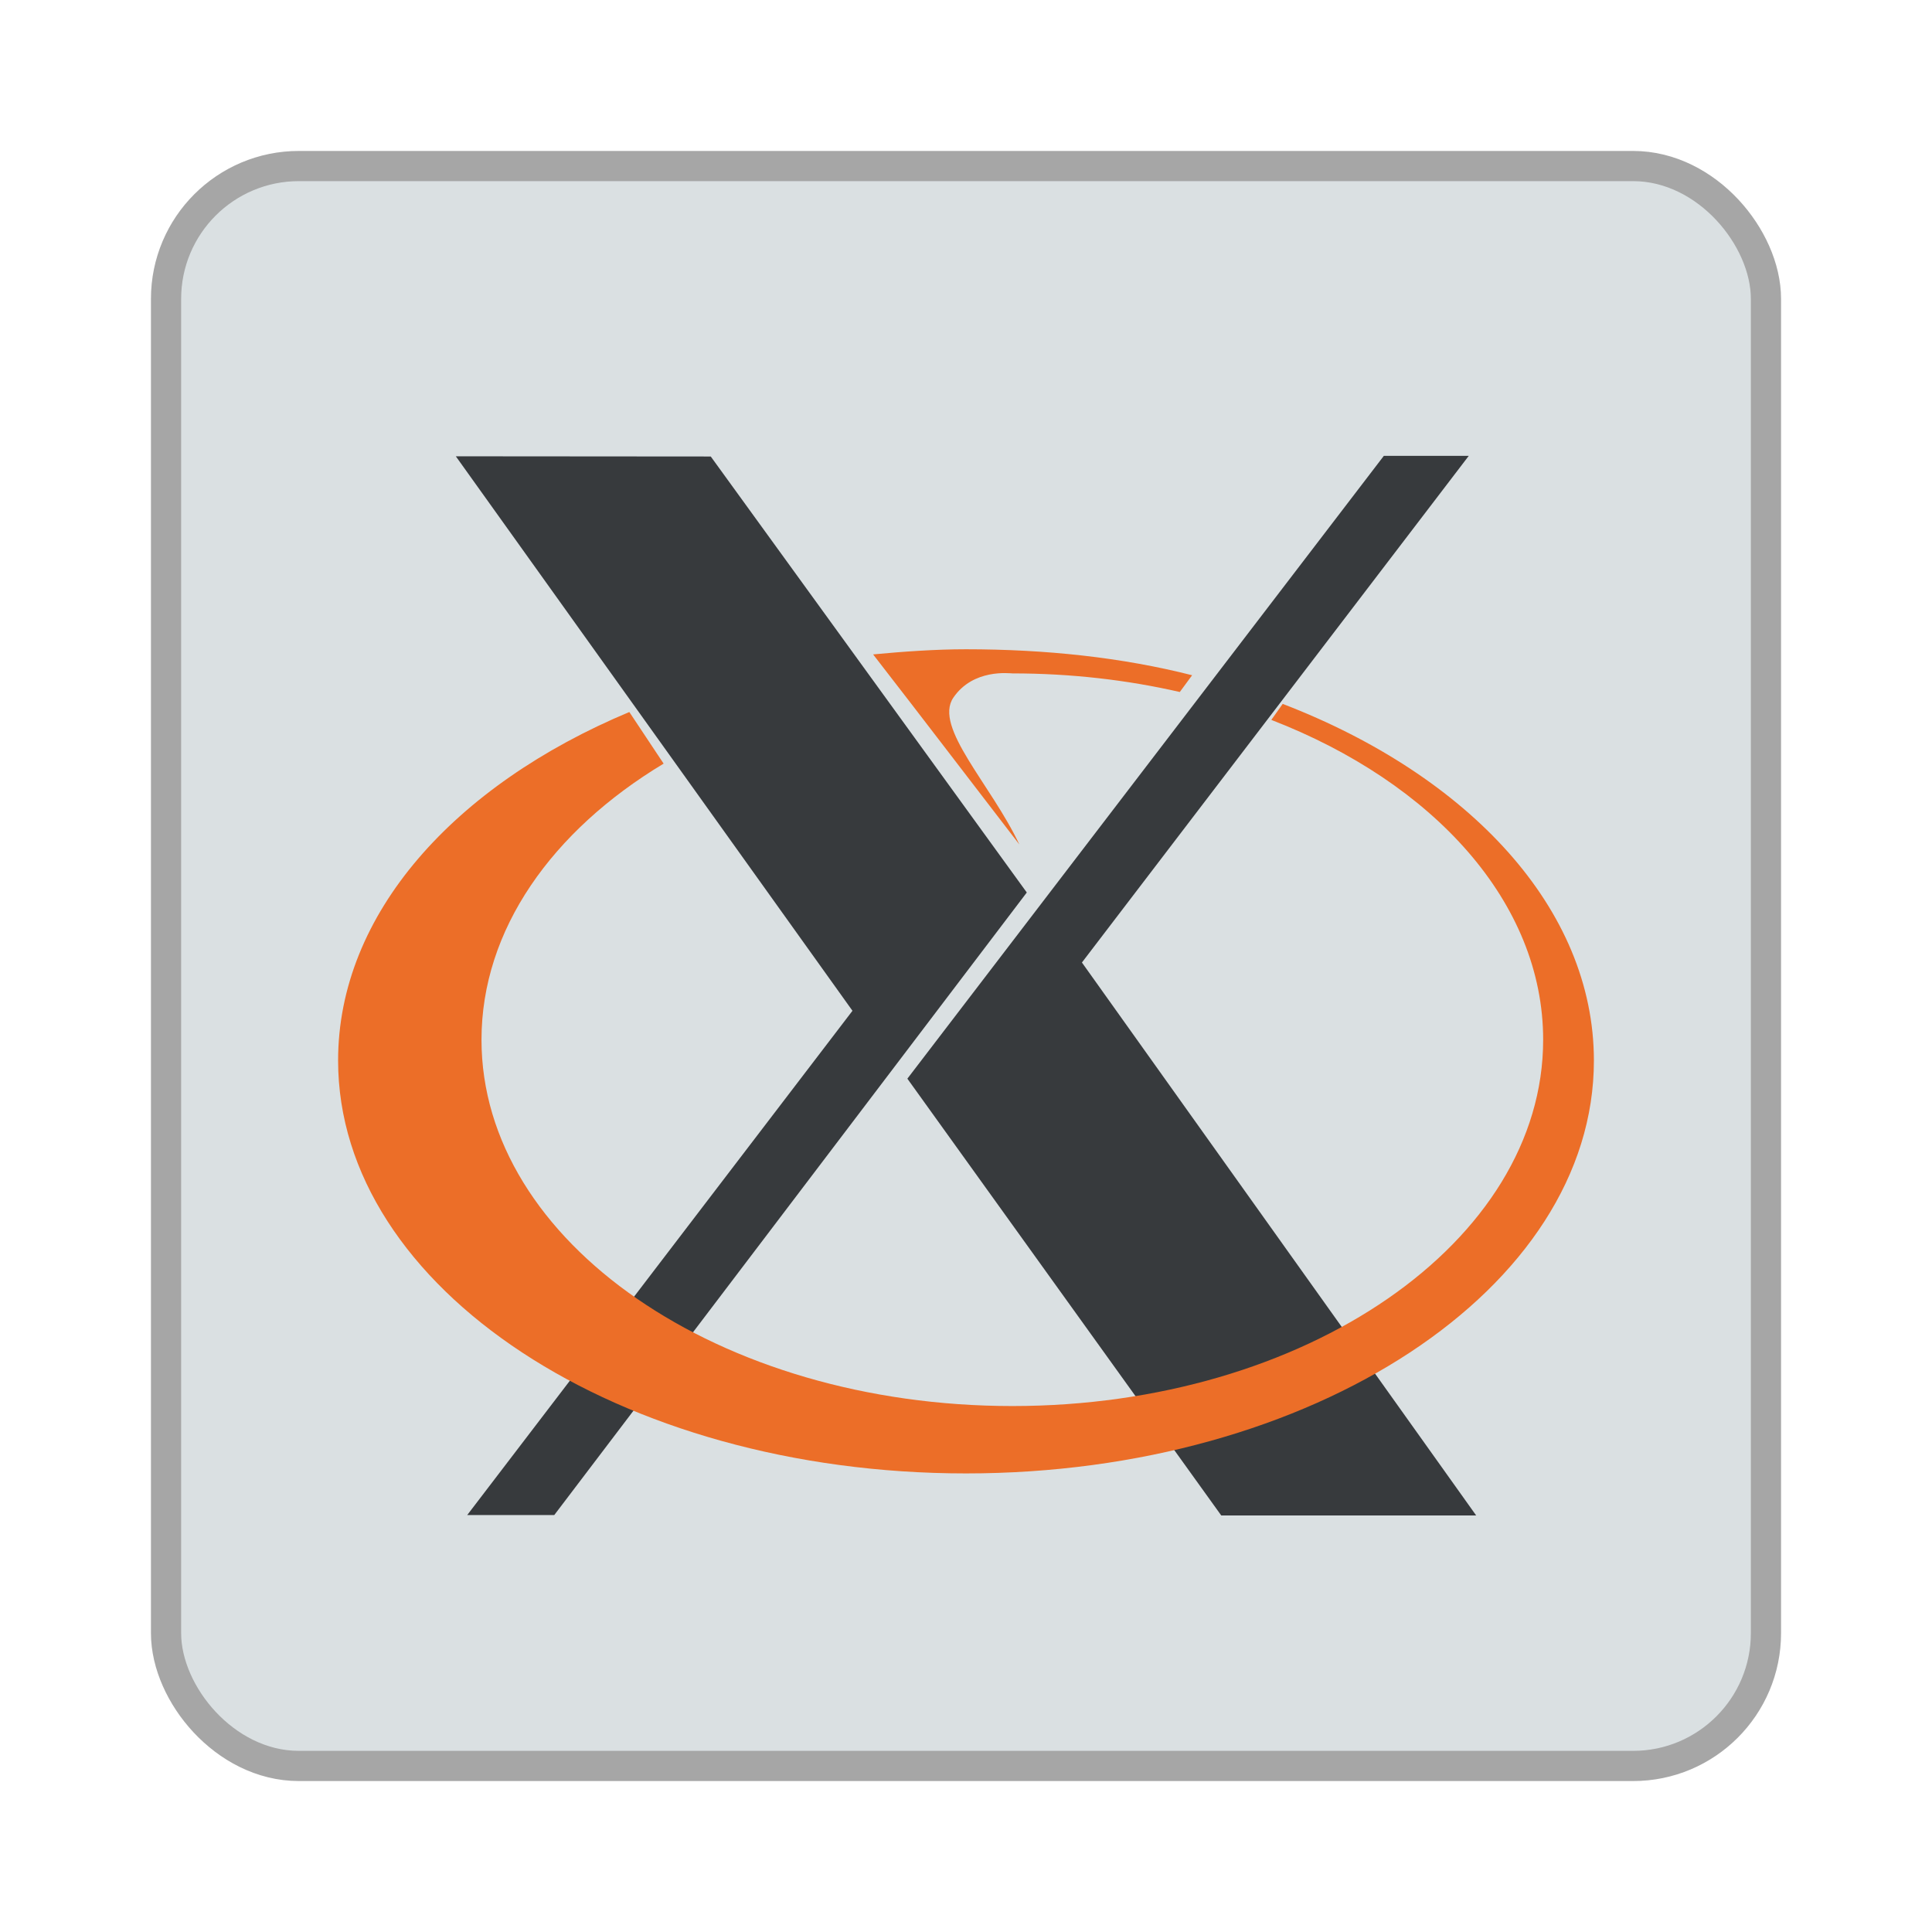 <svg xmlns="http://www.w3.org/2000/svg" width="64" height="64"><g stroke-width=".769" transform="matrix(1.3 0 0 1.3 .8 -20)"><rect width="40" height="40" x="4" y="20" fill="#dae0e2" stroke="#000" stroke-width="1.538" opacity=".35" rx="3"/><rect width="40" height="40" x="4" y="20" fill="#dae0e2" rx="3"/><path fill="#373a3d" d="m11.29 53.991 9.817-12.85L11 27.012l6.496.005 8.053 11.11-12.041 15.864zm19.214.01-7.998-11.13 12.141-15.87h2.164l-9.857 12.91L37 54.001z"/><path fill="#ec6e28" d="M23.999 31.929c-.781 0-1.615.06-2.366.131 1.338 1.724 2.448 3.184 3.726 4.843-.717-1.525-2.191-2.988-1.682-3.74.505-.744 1.434-.619 1.505-.619 1.49 0 2.925.167 4.266.474l.314-.427c-1.789-.455-3.731-.662-5.763-.662m8.071 1.392-.29.408c4.132 1.599 6.927 4.652 6.927 8.15 0 5.153-6.059 9.334-13.525 9.334s-13.528-4.18-13.528-9.333c0-2.806 1.798-5.325 4.641-7.037l-.874-1.315C10.96 35.396 8 38.675 8 42.408c0 5.809 7.168 10.522 16 10.522 8.831 0 16-4.712 16-10.52 0-3.874-3.187-7.262-7.93-9.089"/></g></svg>